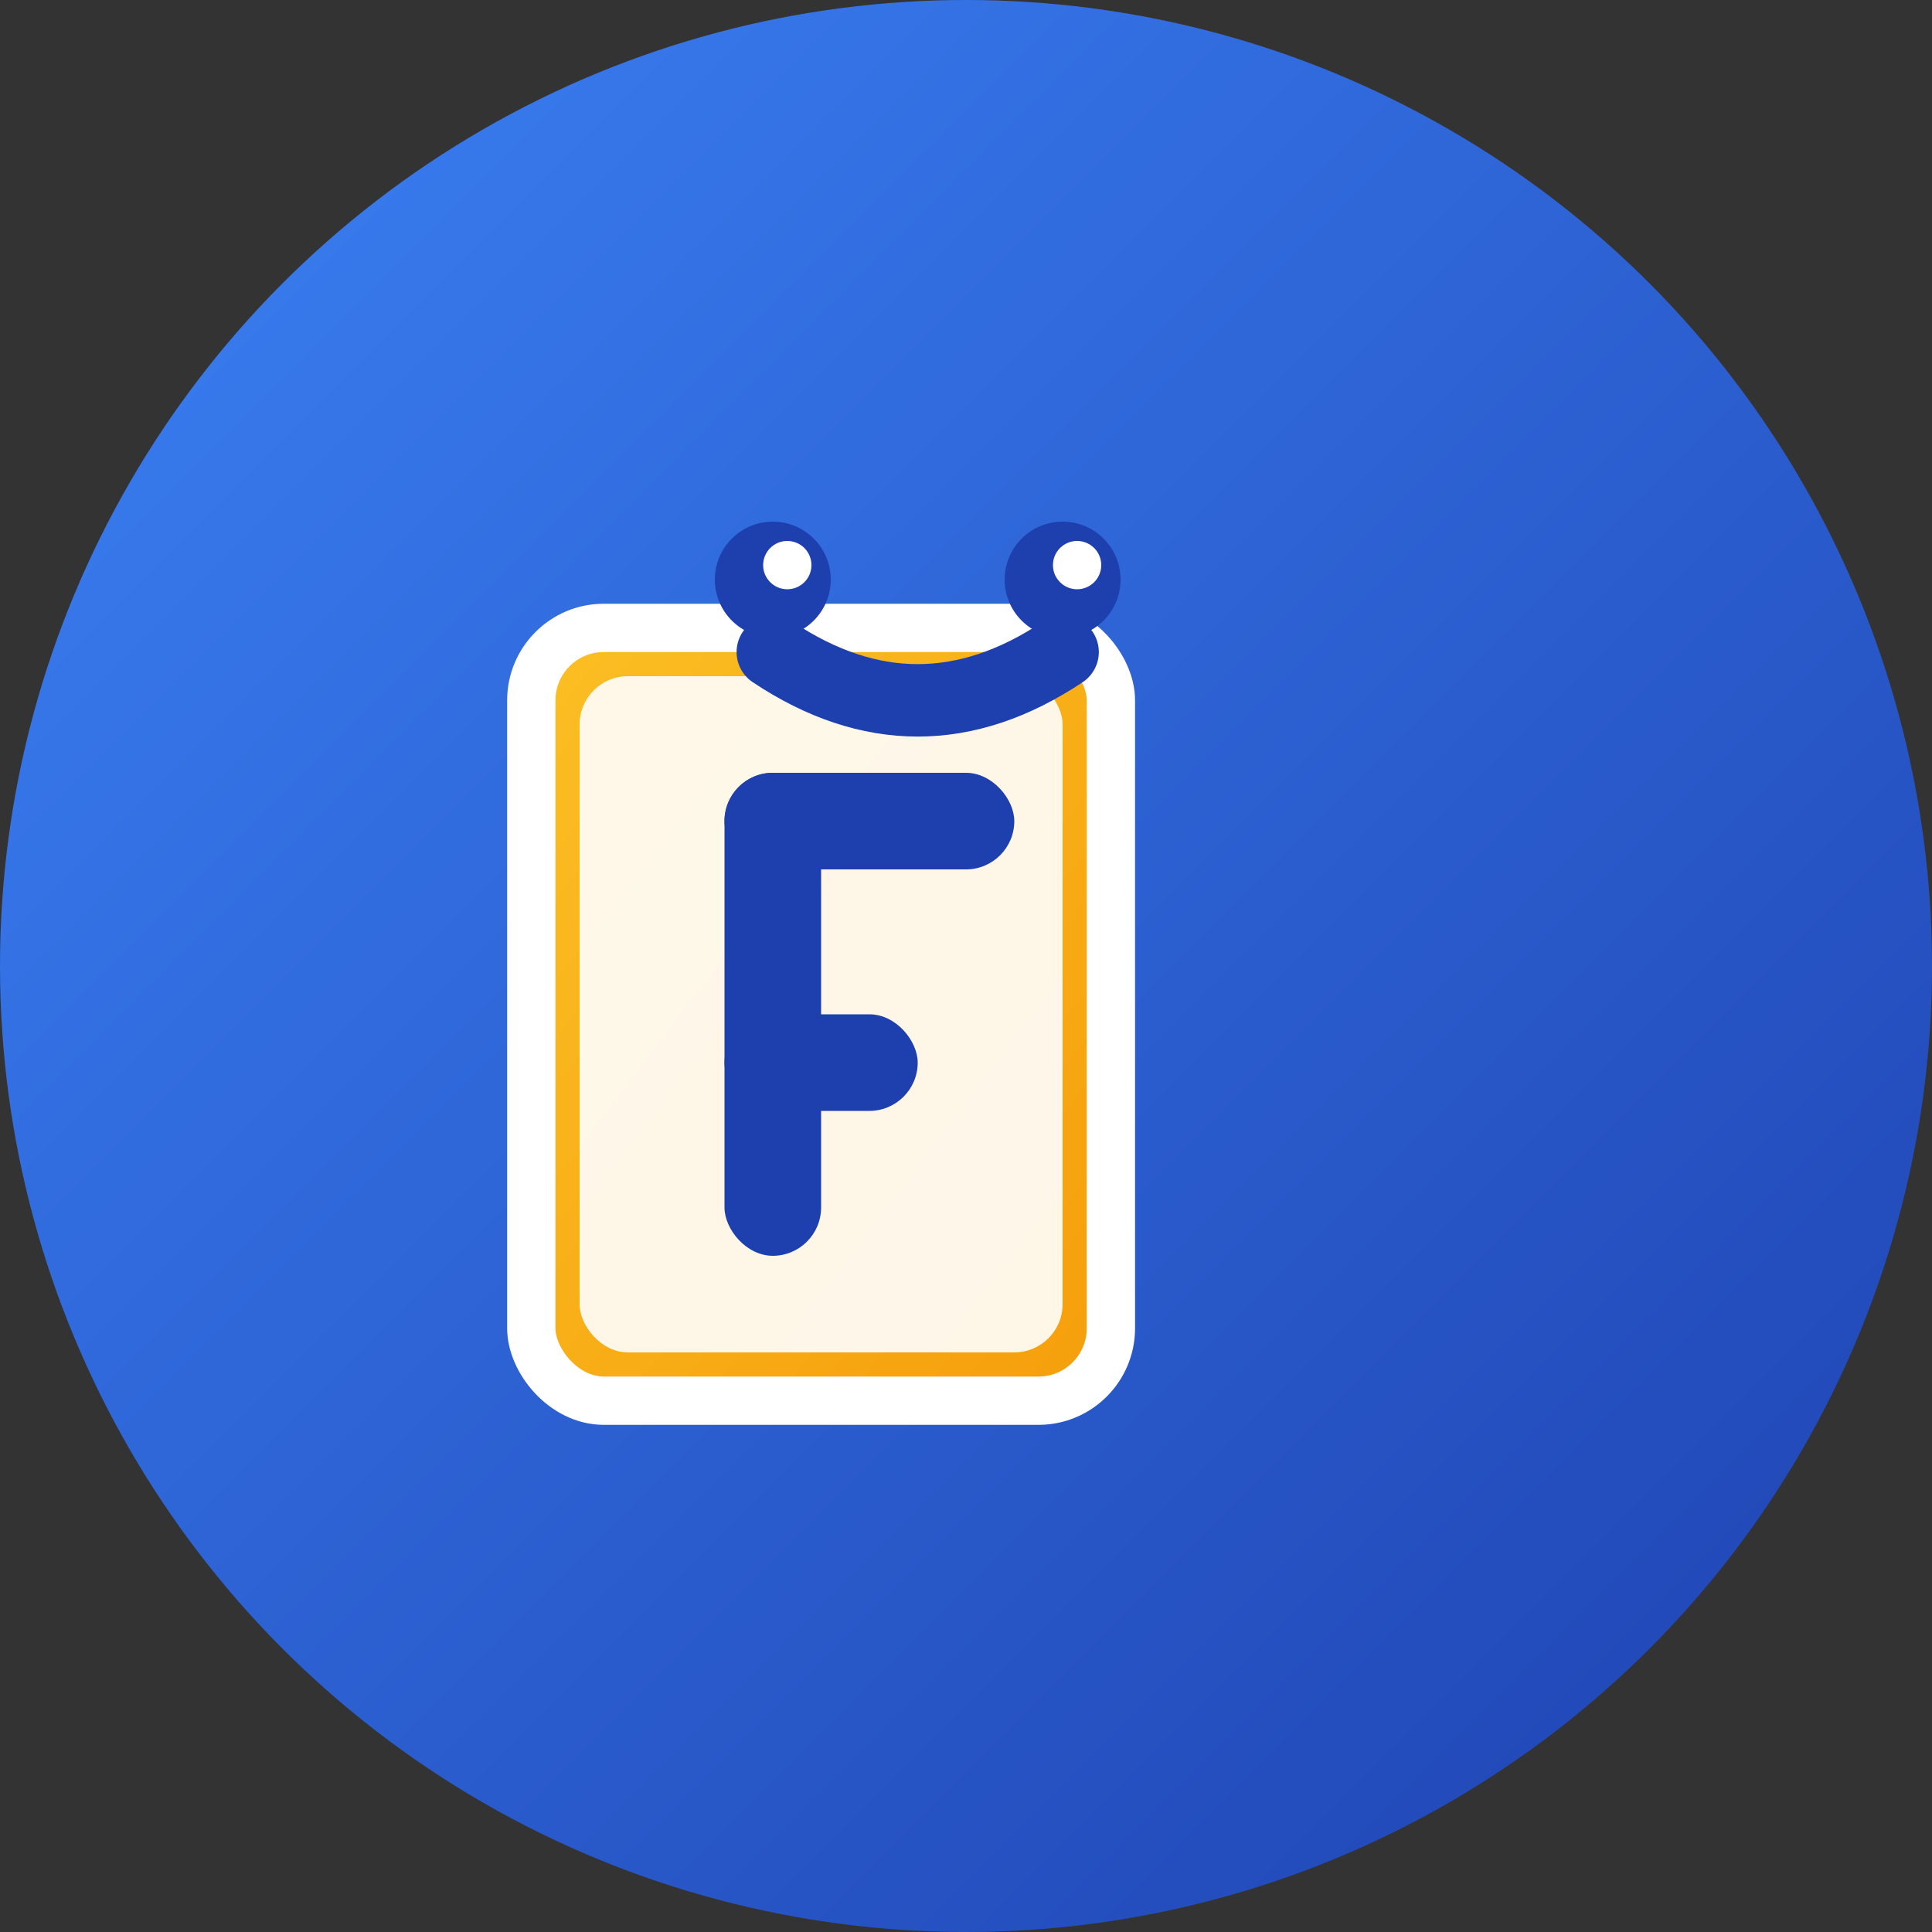 <svg width="40" height="40" viewBox="0 0 40 40" fill="none" xmlns="http://www.w3.org/2000/svg">
  <rect x="0" y="0" width="40" height="40" fill="#333333" stroke="none"/>
  <!-- Background circle with gradient -->
  <circle cx="20" cy="20" r="20" fill="url(#gradient1)"/>
  
  <!-- Letter F with book design -->
  <g transform="translate(10, 8)">
    <!-- Book base -->
    <rect x="1" y="5" width="12" height="16" rx="1.5" fill="url(#bookGradient)" stroke="#ffffff" stroke-width="1"/>
    
    <!-- Book pages -->
    <rect x="2" y="6" width="10" height="14" rx="1" fill="#ffffff" opacity="0.9"/>
    
    <!-- Letter F on the book -->
    <g fill="#1e40af">
      <!-- F vertical line -->
      <rect x="5" y="8" width="2" height="10" rx="1"/>
      <!-- F top horizontal line -->
      <rect x="5" y="8" width="6" height="2" rx="1"/>
      <!-- F middle horizontal line -->
      <rect x="5" y="13" width="4" height="2" rx="1"/>
    </g>
    
    <!-- Cute eyes -->
    <circle cx="6" cy="4" r="1.2" fill="#1e40af"/>
    <circle cx="12" cy="4" r="1.2" fill="#1e40af"/>
    <circle cx="6.3" cy="3.7" r="0.5" fill="#ffffff"/>
    <circle cx="12.3" cy="3.7" r="0.5" fill="#ffffff"/>
    
    <!-- Cute smile -->
    <path d="M 6 5.5 Q 9 7.5 12 5.5" stroke="#1e40af" stroke-width="1.5" fill="none" stroke-linecap="round"/>
  </g>
  
  <!-- Gradients -->
  <defs>
    <linearGradient id="gradient1" x1="0%" y1="0%" x2="100%" y2="100%">
      <stop offset="0%" style="stop-color:#3b82f6;stop-opacity:1" />
      <stop offset="100%" style="stop-color:#1e40af;stop-opacity:1" />
    </linearGradient>
    
    <linearGradient id="bookGradient" x1="0%" y1="0%" x2="100%" y2="100%">
      <stop offset="0%" style="stop-color:#fbbf24;stop-opacity:1" />
      <stop offset="100%" style="stop-color:#f59e0b;stop-opacity:1" />
    </linearGradient>
  </defs>
</svg>
